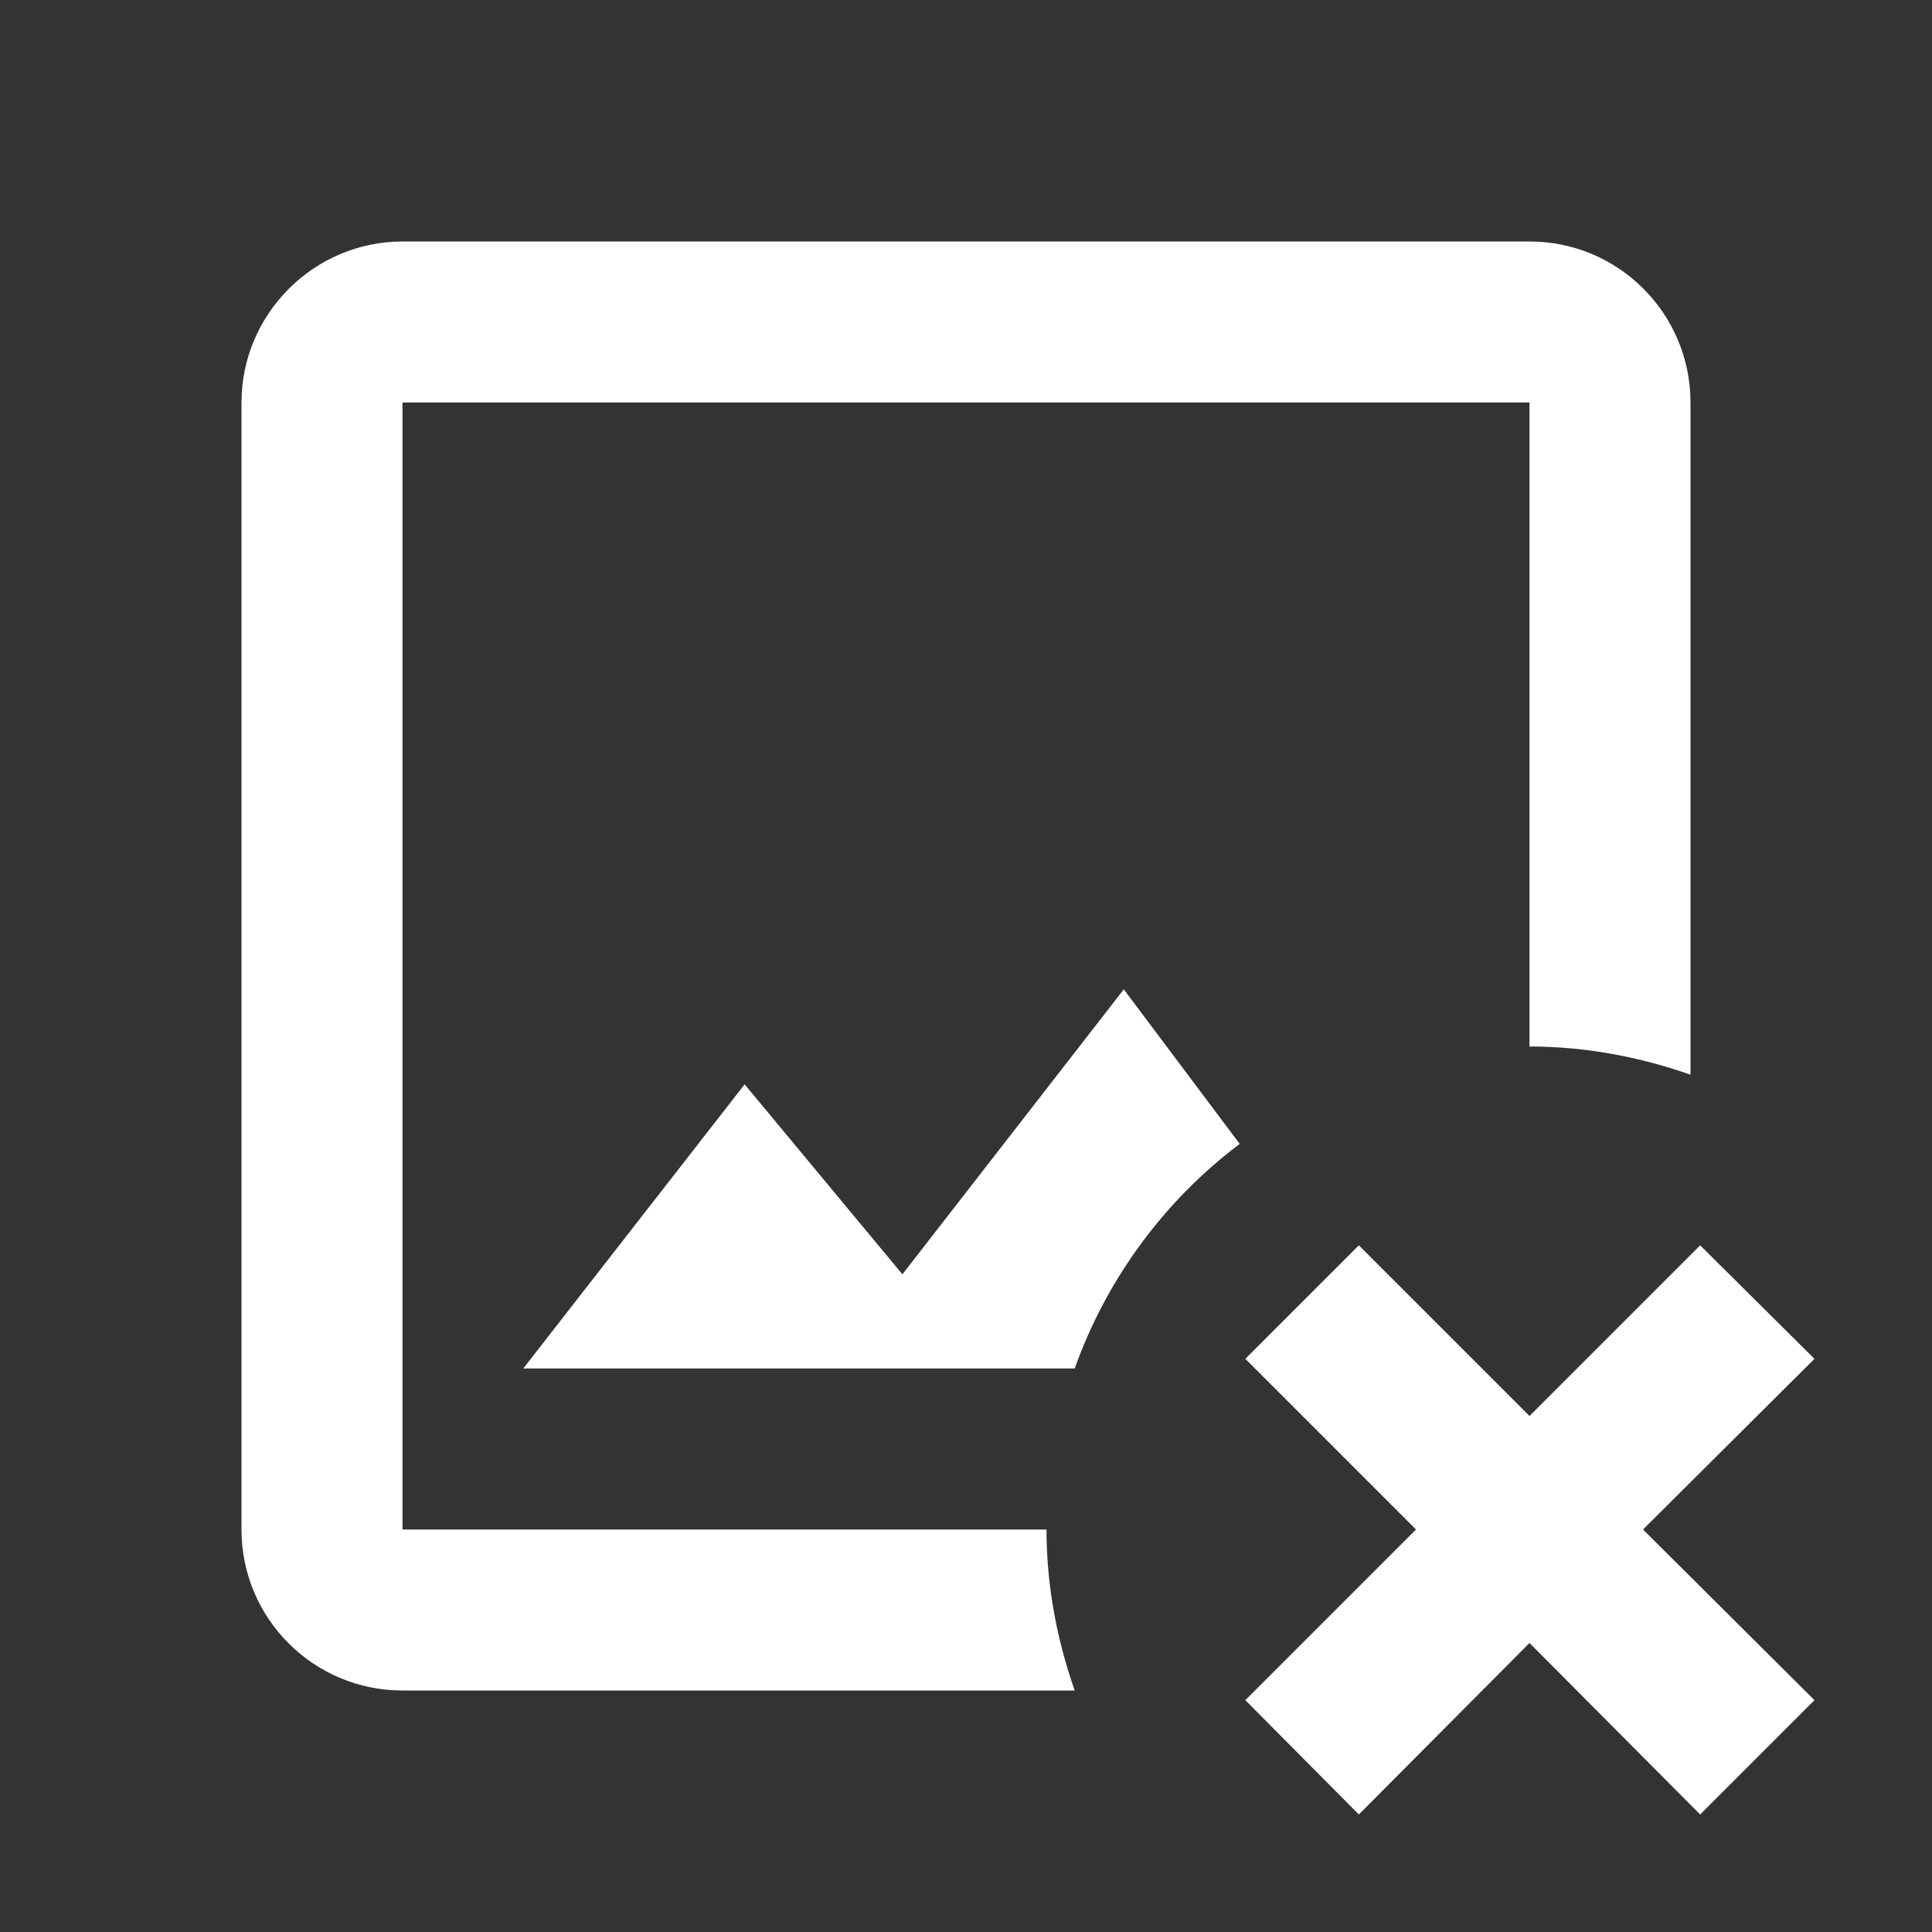 <svg xmlns="http://www.w3.org/2000/svg" id="mdi-image-remove-outline" viewBox="0 0 24 24"><rect x="0" y="0" width="24" height="24" fill="#333333" stroke="none"/><path fill="white" d="M13 19C13 19.7 13.13 20.37 13.35 21H5C3.9 21 3 20.11 3 19V5C3 3.9 3.9 3 5 3H19C20.11 3 21 3.9 21 5V13.35C20.37 13.13 19.7 13 19 13V5H5V19H13M11.21 15.83L9.25 13.47L6.5 17H13.35C13.75 15.88 14.47 14.91 15.4 14.21L13.96 12.29L11.21 15.83M22.54 16.88L21.12 15.47L19 17.59L16.88 15.47L15.47 16.88L17.59 19L15.47 21.12L16.88 22.54L19 20.41L21.12 22.54L22.54 21.12L20.41 19L22.54 16.88Z" /></svg>